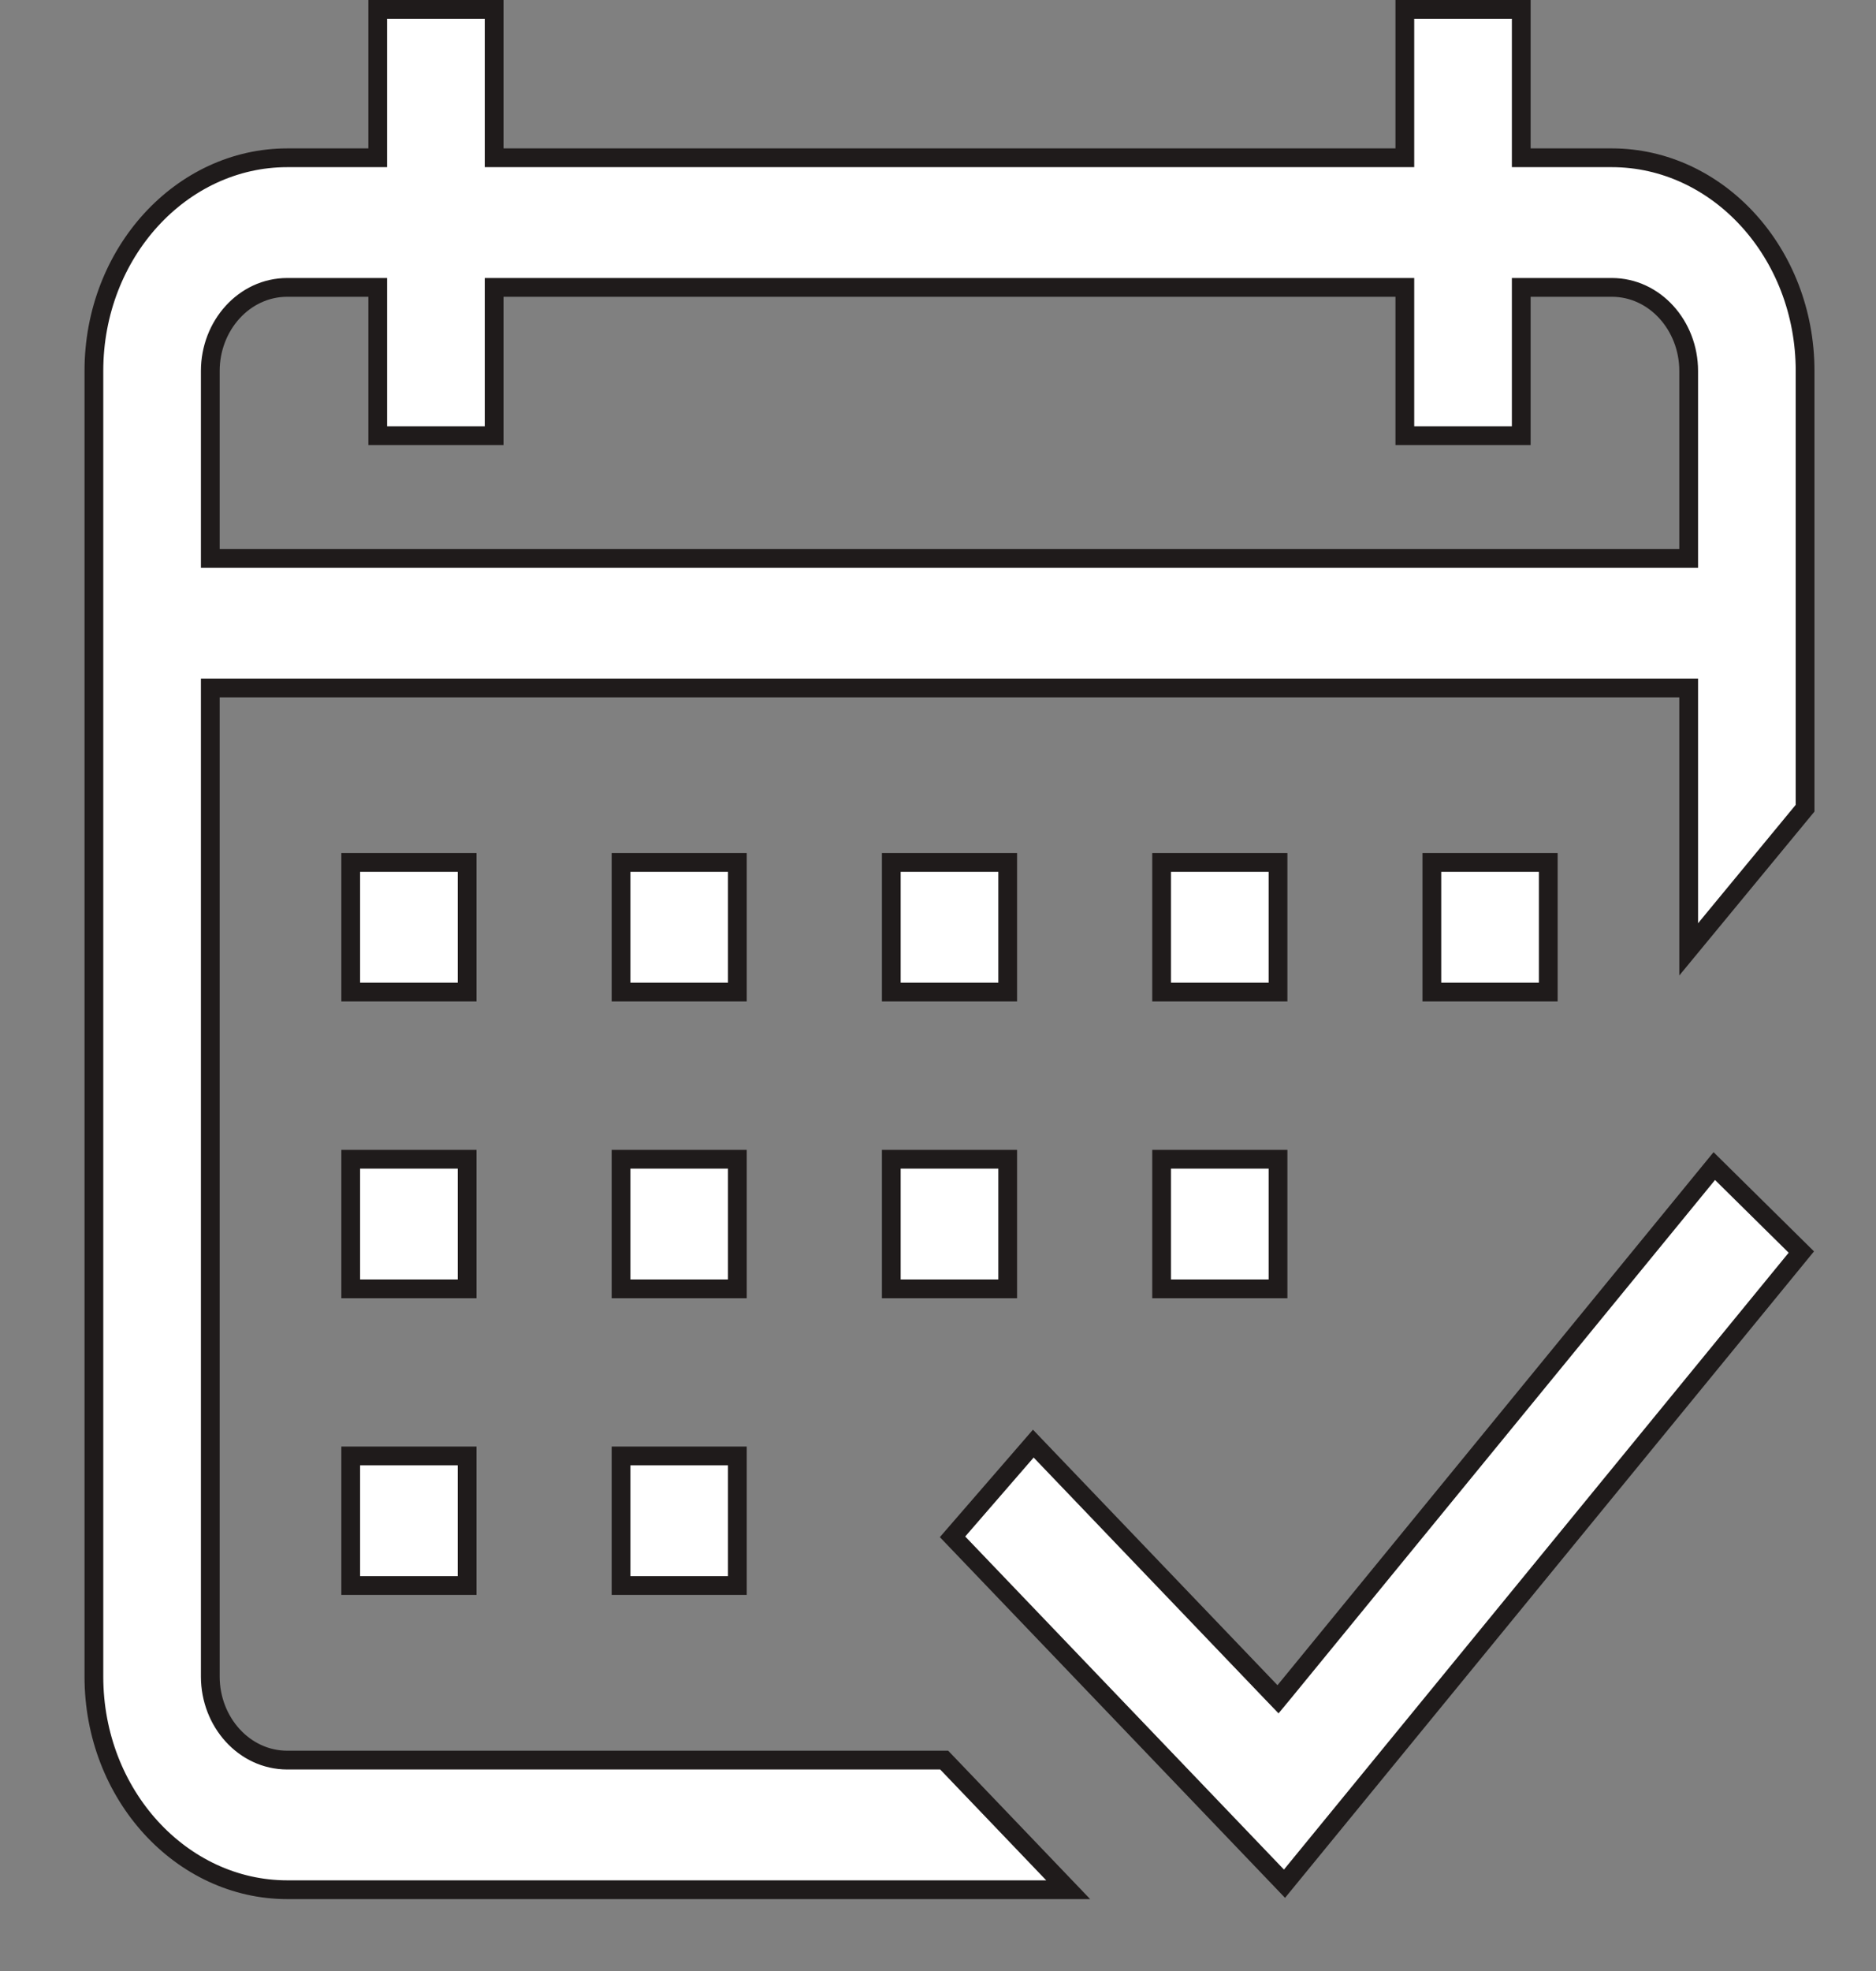 <svg width="20" height="21" viewBox="0 0 20 21" fill="none" xmlns="http://www.w3.org/2000/svg">
<rect x="0" y="0" width="20" height="21" fill="#808080" stroke="none"/>
<path d="M16.218 1.581V1.681H16.318H17.183C18.311 1.681 19.244 2.691 19.244 3.952V8.611L18.003 10.115V7.43V7.33H17.903H2.342H2.242V7.43V17.863C2.242 18.345 2.602 18.753 3.063 18.753H10.066L11.388 20.134H3.063C1.935 20.134 1.001 19.124 1.001 17.863V3.952C1.001 2.691 1.935 1.681 3.063 1.681H3.927H4.027V1.581V0.1H5.268V1.581V1.681H5.368H14.877H14.977V1.581V0.1H16.218V1.581ZM2.242 5.849V5.949H2.342H17.903H18.003V5.849V3.952C18.003 3.47 17.643 3.062 17.183 3.062H16.318H16.218V3.162V4.642H14.977V3.162V3.062H14.877H5.368H5.268V3.162V4.642H4.027V3.162V3.062H3.927H3.063C2.602 3.062 2.242 3.47 2.242 3.952V5.849ZM10.155 16.374L11.016 15.381L13.547 18.024L13.625 18.105L13.697 18.018L18.276 12.424L19.204 13.34L13.694 20.07L10.155 16.374ZM13.625 10.57H12.384V9.189H13.625V10.57ZM16.506 9.189V10.57H15.265V9.189H16.506ZM4.98 13.732H3.739V12.351H4.98V13.732ZM7.861 13.732H6.621V12.351H7.861V13.732ZM9.502 12.351H10.743V13.732H9.502V12.351ZM12.384 12.351H13.625V13.732H12.384V12.351ZM3.739 15.512H4.98V16.893H3.739V15.512ZM6.621 15.512H7.861V16.893H6.621V15.512ZM4.98 10.57H3.739V9.189H4.98V10.57ZM7.861 10.57H6.621V9.189H7.861V10.57ZM10.743 10.57H9.502V9.189H10.743V10.57Z" fill="white" stroke="#1F1B1B" stroke-width="0.2"/>
</svg>
